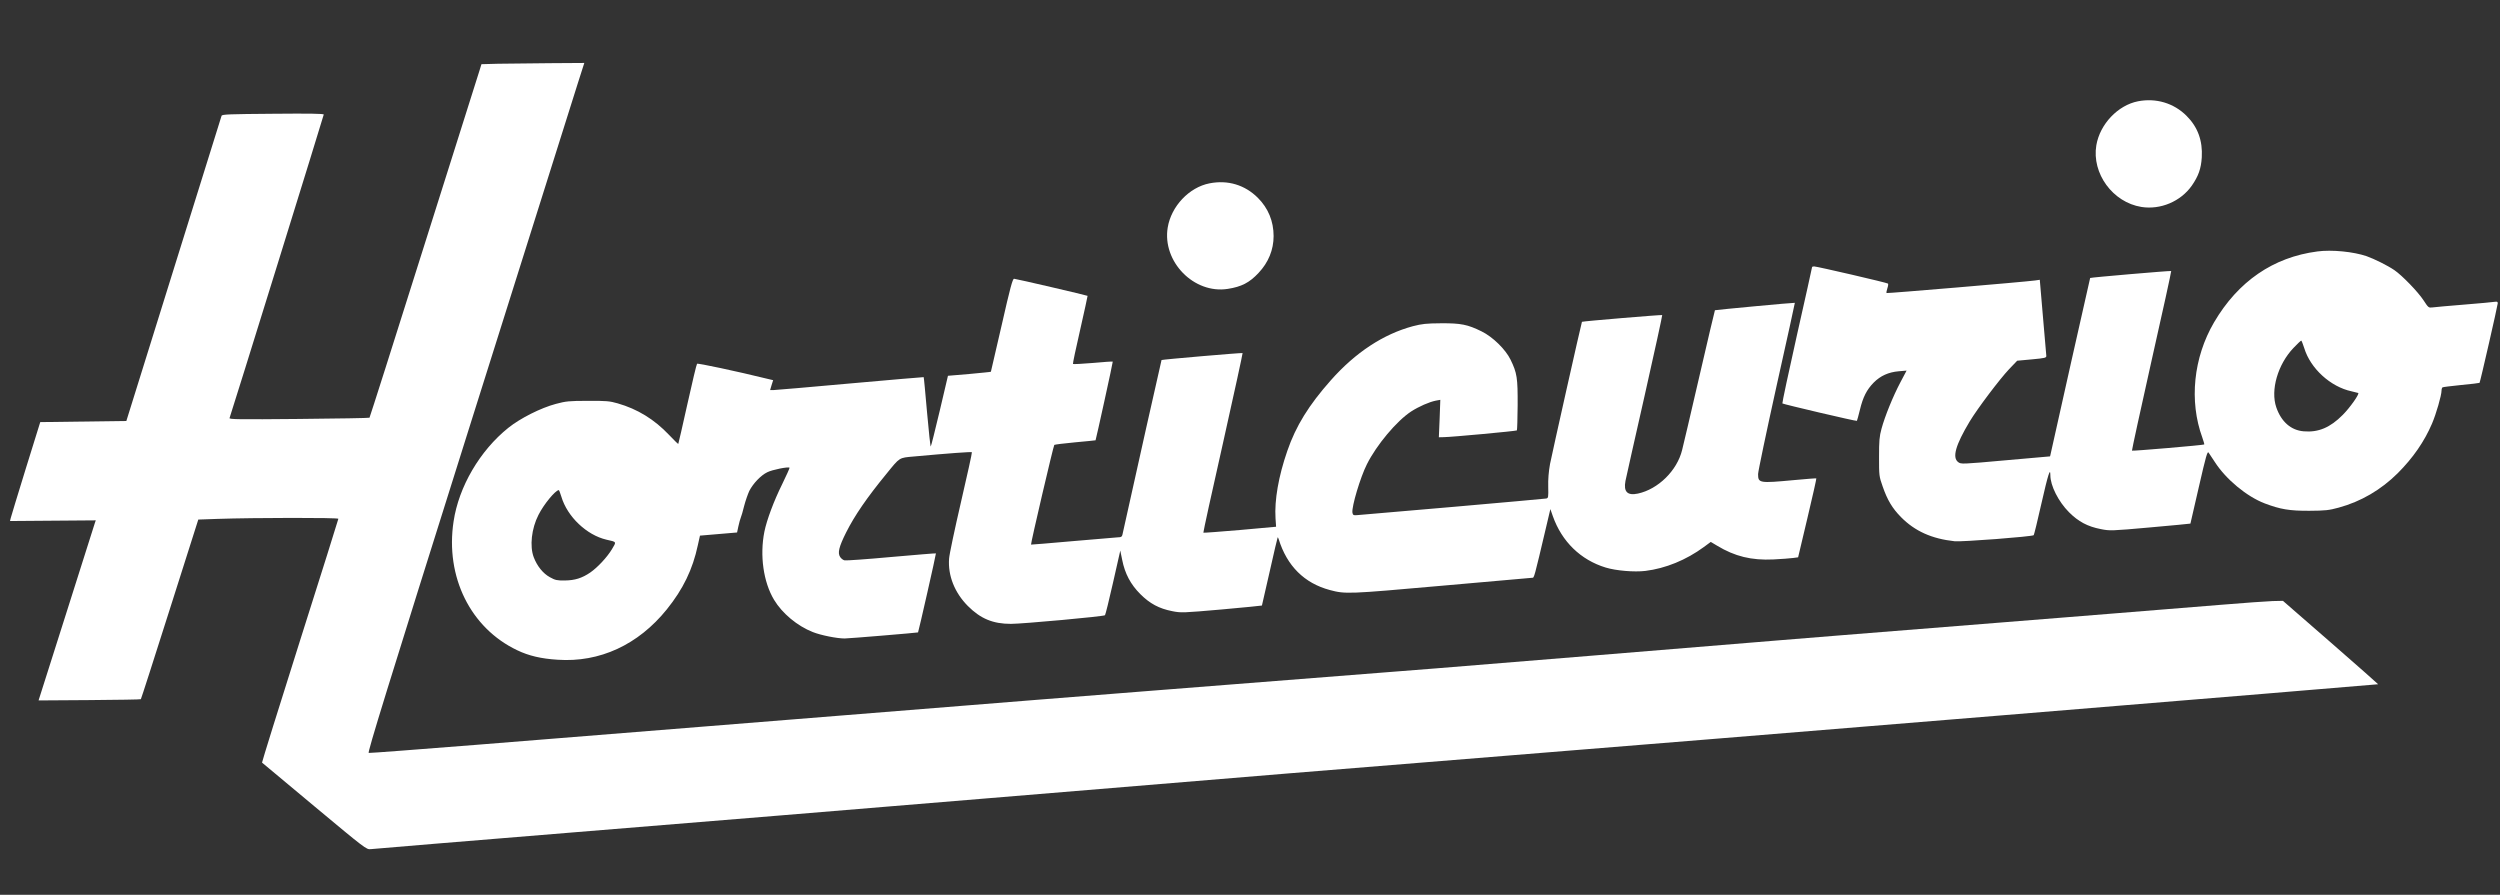 <?xml version="1.0" standalone="no"?>
<!DOCTYPE svg PUBLIC "-//W3C//DTD SVG 20010904//EN"
 "http://www.w3.org/TR/2001/REC-SVG-20010904/DTD/svg10.dtd">
<svg version="1.0" xmlns="http://www.w3.org/2000/svg"
 width="2224pt" height="796pt" viewBox="0 0 2224 796"
 preserveAspectRatio="xMidYMid meet">

<rect x="0" y="0" width="2224" height="796" fill="#333333" stroke="none"/>

<g transform="translate(0,796) scale(0.1,-0.1)"
fill="#FFFFFF" stroke="none">
<path d="M4434 7393 l-151 -4 -16 -52 c-9 -28 -232 -735 -496 -1570 -263 -835
-481 -1520 -484 -1523 -3 -3 -286 -8 -628 -11 -532 -5 -622 -4 -617 8 17 45
838 2691 838 2700 0 8 -125 10 -452 7 -390 -3 -452 -5 -457 -18 -3 -8 -195
-622 -426 -1365 l-421 -1350 -383 -5 -383 -5 -129 -415 c-70 -228 -131 -426
-134 -440 l-6 -25 382 3 381 3 -8 -23 c-4 -13 -118 -373 -254 -801 l-247 -778
453 3 c249 2 455 5 457 8 3 3 119 364 258 802 l253 796 171 6 c331 11 1075 12
1075 1 0 -5 -154 -495 -342 -1087 -188 -593 -339 -1080 -337 -1082 2 -2 212
-177 466 -389 453 -378 463 -385 500 -381 21 3 837 70 1813 150 976 79 2639
216 3695 304 1990 166 3545 293 4630 380 1455 116 7718 630 7721 633 1 1 -189
169 -422 372 l-425 370 -92 -2 c-51 -2 -256 -16 -457 -33 -201 -16 -423 -34
-495 -40 -71 -5 -294 -23 -495 -40 -201 -16 -396 -32 -435 -35 -38 -3 -263
-21 -500 -40 -504 -41 -1088 -87 -1440 -115 -137 -11 -387 -31 -555 -45 -1260
-104 -2246 -184 -3055 -250 -295 -23 -1299 -102 -2545 -200 -316 -25 -771 -61
-1010 -80 -239 -19 -547 -44 -685 -55 -223 -18 -1377 -110 -4309 -346 -517
-41 -947 -74 -956 -72 -12 2 155 545 896 2898 502 1592 937 2973 967 3068 l55
172 -307 -2 c-168 -1 -374 -4 -457 -5z"/>
<path d="M19020 7059 c-179 -35 -339 -203 -371 -391 -42 -251 146 -508 401
-549 170 -27 349 49 448 189 59 85 83 152 89 252 9 148 -36 271 -136 370 -113
113 -271 160 -431 129z"/>
<path d="M10760 6329 c-181 -35 -341 -204 -372 -393 -50 -303 233 -593 534
-546 122 19 193 55 274 142 88 93 134 206 134 328 0 132 -48 248 -140 340
-115 115 -267 161 -430 129z"/>
<path d="M20615 5723 c-392 -51 -705 -266 -919 -631 -183 -313 -223 -699 -104
-1025 11 -32 19 -59 17 -61 -6 -6 -638 -60 -643 -55 -2 2 76 362 174 799 99
437 177 796 175 799 -4 4 -717 -57 -721 -62 -2 -2 -328 -1457 -349 -1554 -4
-18 -7 -33 -8 -33 -1 0 -180 -16 -397 -35 -389 -35 -395 -35 -420 -16 -55 41
-23 152 102 361 70 116 266 376 352 467 l71 74 130 12 c120 11 130 14 129 32
-1 11 -15 168 -30 348 l-28 328 -41 -6 c-106 -14 -1317 -116 -1322 -112 -3 3
0 22 7 42 7 20 9 39 6 42 -7 8 -633 153 -658 153 -10 0 -18 -3 -18 -7 0 -5
-61 -278 -135 -607 -74 -330 -132 -602 -129 -605 7 -7 658 -160 663 -155 2 2
14 46 27 99 27 112 60 178 123 242 60 60 131 92 221 100 l71 6 -55 -104 c-66
-125 -138 -302 -168 -413 -19 -69 -22 -107 -22 -251 0 -166 0 -172 33 -265 41
-118 85 -192 162 -270 123 -125 274 -193 477 -215 62 -7 690 41 704 54 3 3 35
131 69 284 58 255 79 322 79 249 0 -92 71 -233 165 -328 85 -85 166 -128 284
-151 80 -16 92 -16 438 15 196 17 357 33 359 34 1 2 35 149 75 326 64 279 76
321 87 305 7 -10 32 -47 55 -83 99 -154 284 -307 443 -368 140 -53 221 -67
399 -66 141 1 172 4 260 28 198 54 376 158 525 306 136 136 237 282 305 441
37 86 85 252 85 295 0 12 4 25 9 28 4 3 79 12 166 21 87 8 160 17 163 19 6 7
161 686 162 708 0 14 -6 16 -27 13 -16 -3 -138 -14 -273 -25 -135 -11 -261
-22 -281 -25 -34 -4 -36 -3 -79 63 -49 75 -191 222 -260 269 -62 42 -177 99
-247 124 -118 40 -309 59 -438 42z m-116 -861 c55 -180 233 -343 420 -383 31
-7 58 -14 60 -15 12 -9 -74 -131 -138 -195 -112 -113 -217 -157 -347 -146
-113 9 -200 85 -244 213 -53 154 13 382 153 529 34 36 65 65 69 65 3 0 15 -31
27 -68z"/>
<path d="M8911 5068 c-52 -227 -95 -414 -96 -415 -1 -2 -87 -10 -192 -20
l-190 -16 -73 -311 c-41 -171 -76 -314 -80 -318 -3 -4 -18 133 -33 304 -15
171 -28 313 -30 313 -1 1 -294 -24 -652 -56 -357 -32 -664 -59 -682 -59 l-32
0 13 44 14 44 -42 10 c-289 71 -629 143 -635 136 -5 -5 -43 -166 -86 -359 -43
-192 -79 -352 -81 -354 -2 -2 -39 35 -83 81 -130 137 -279 229 -457 280 -70
20 -100 23 -264 22 -167 0 -195 -3 -285 -27 -135 -36 -317 -128 -423 -213
-253 -203 -441 -524 -487 -833 -75 -493 151 -949 567 -1146 102 -49 213 -75
358 -84 375 -26 718 133 972 448 145 180 230 355 276 571 l19 85 165 14 165
14 12 56 c7 31 16 65 21 76 5 11 19 58 30 104 12 46 33 106 46 134 34 66 102
138 160 166 43 22 187 51 198 40 2 -2 -28 -69 -67 -149 -72 -145 -136 -316
-157 -420 -42 -211 -9 -448 86 -606 72 -120 207 -233 345 -287 70 -28 214 -57
283 -57 38 0 648 51 653 54 4 4 162 700 159 703 -1 2 -180 -13 -397 -32 -217
-20 -404 -33 -416 -30 -13 3 -30 16 -39 30 -24 36 -11 90 53 218 76 151 185
310 359 522 121 149 110 142 244 154 306 28 511 43 516 38 3 -2 -41 -202 -97
-443 -56 -242 -104 -468 -106 -504 -11 -151 49 -302 167 -421 113 -113 223
-159 383 -159 103 0 828 66 837 77 4 4 37 136 72 292 l64 283 17 -83 c24 -122
75 -218 161 -304 85 -85 167 -129 284 -152 80 -16 93 -15 439 15 196 18 357
33 359 35 1 1 32 137 69 302 37 165 69 302 71 304 2 2 6 -5 9 -15 74 -239 228
-392 455 -453 139 -37 161 -36 995 38 434 39 797 71 806 71 17 0 15 -9 125
458 l36 153 22 -63 c80 -226 247 -389 470 -457 91 -28 254 -42 353 -30 180 22
363 97 521 213 l61 45 57 -34 c157 -95 305 -131 499 -122 72 4 151 9 176 13
l45 6 83 350 c46 192 81 351 79 352 -1 2 -91 -5 -198 -15 -311 -29 -320 -27
-320 54 0 23 74 375 164 782 91 407 164 740 163 741 -5 3 -707 -63 -711 -66
-2 -3 -65 -270 -140 -595 -75 -324 -143 -616 -152 -649 -45 -183 -213 -348
-393 -387 -94 -20 -129 16 -111 112 6 28 82 371 171 761 88 390 158 712 156
715 -4 4 -709 -55 -714 -60 -4 -5 -267 -1177 -284 -1265 -12 -66 -18 -138 -16
-203 2 -93 1 -100 -18 -104 -18 -4 -1606 -143 -1685 -148 -30 -2 -35 1 -39 23
-7 54 70 313 129 430 86 172 265 385 393 469 70 45 161 85 221 97 l39 7 -6
-167 -7 -166 43 1 c64 0 645 54 651 60 3 3 6 104 7 224 1 243 -5 286 -63 405
-44 91 -158 203 -258 252 -124 61 -183 73 -360 72 -133 -1 -169 -5 -251 -26
-263 -71 -510 -233 -729 -480 -197 -222 -312 -408 -388 -629 -79 -228 -115
-439 -105 -600 l5 -75 -321 -29 c-177 -15 -323 -26 -326 -24 -2 3 76 362 175
799 98 437 176 797 174 799 -4 4 -715 -57 -721 -62 -2 -2 -246 -1091 -348
-1554 -4 -18 -12 -23 -38 -23 -17 -1 -198 -16 -402 -34 -203 -18 -371 -32
-373 -31 -5 5 199 879 207 887 3 3 87 14 186 23 99 9 180 17 181 18 6 16 156
698 153 700 -2 2 -82 -3 -176 -12 -95 -8 -175 -12 -178 -9 -3 2 26 139 64 304
37 164 67 300 66 302 -3 4 -638 152 -654 152 -13 0 -35 -81 -110 -412z m-3917
-1527 c53 -178 225 -341 401 -382 93 -21 90 -16 48 -86 -43 -71 -127 -161
-192 -206 -73 -50 -137 -70 -226 -71 -71 -1 -86 3 -133 29 -61 33 -114 99
-144 178 -37 97 -20 255 42 376 47 94 150 219 181 221 3 0 13 -27 23 -59z"/>
</g>
</svg>
